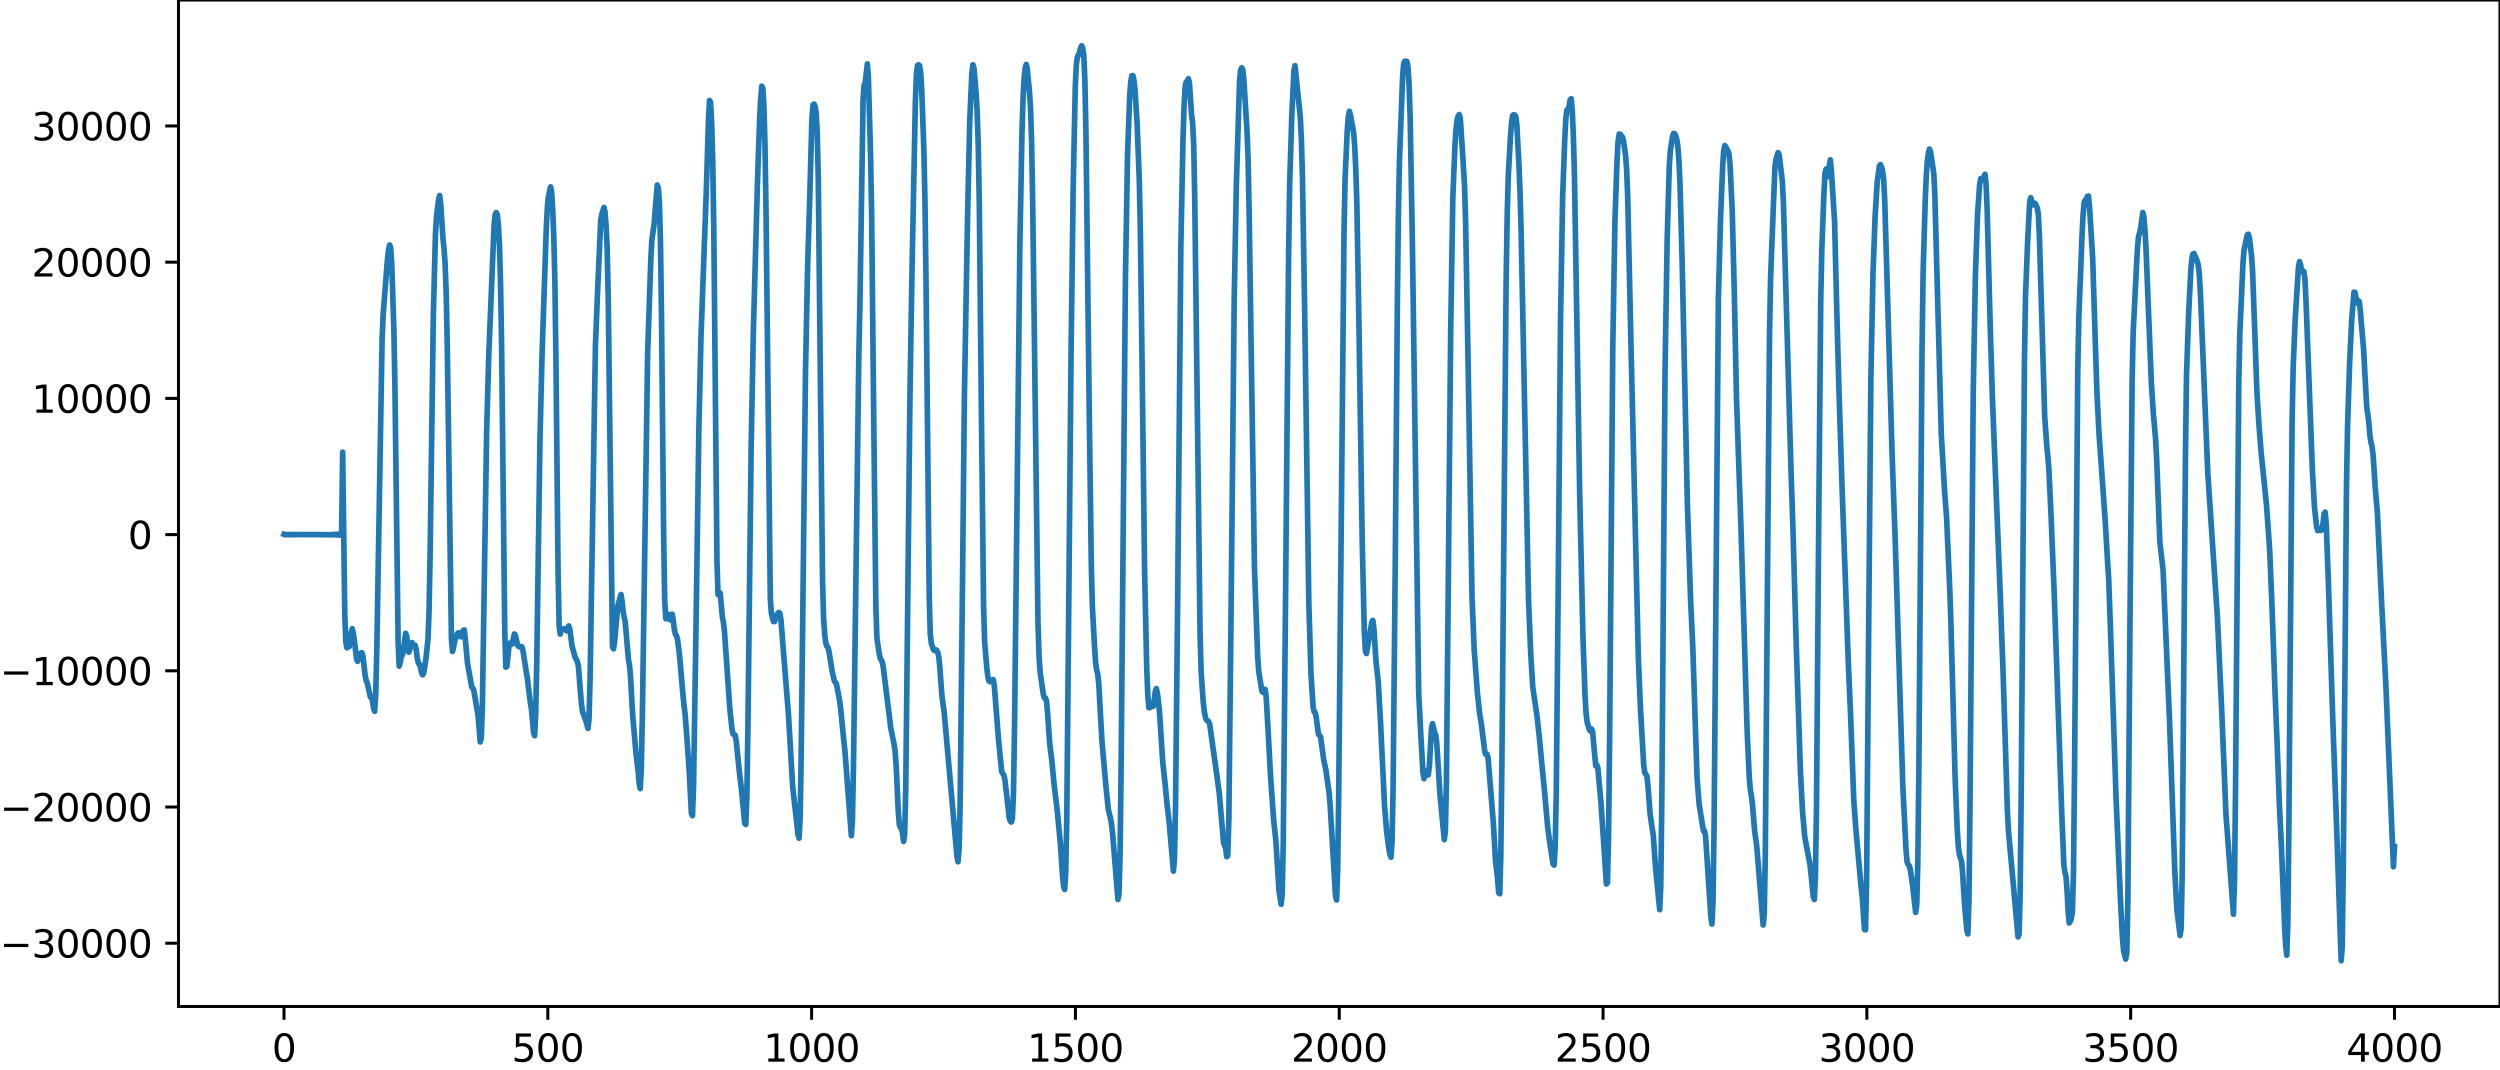 <?xml version="1.0" encoding="utf-8" standalone="no"?>
<!DOCTYPE svg PUBLIC "-//W3C//DTD SVG 1.1//EN"
  "http://www.w3.org/Graphics/SVG/1.1/DTD/svg11.dtd">
<svg xmlns:xlink="http://www.w3.org/1999/xlink" width="660.992pt" height="282.79pt" viewBox="0 0 660.992 282.79" xmlns="http://www.w3.org/2000/svg" version="1.1">
 <defs>
  <style type="text/css">*{stroke-linejoin: round; stroke-linecap: butt}</style>
 </defs>
 <g id="figure_1">
  <g id="patch_1">
   <path d="M -0 282.79 
L 660.992 282.79 
L 660.992 0 
L -0 0 
L -0 282.79 
z
" style="fill: none"/>
  </g>
  <g id="axes_1">
   <g id="patch_2">
    <path d="M 47.192 266.112 
L 660.992 266.112 
L 660.992 0 
L 47.192 0 
L 47.192 266.112 
z
" style="fill: none"/>
   </g>
   <g id="matplotlib.axis_1">
    <g id="xtick_1">
     <g id="line2d_1">
      <defs>
       <path id="m786ef0e2e7" d="M 0 0 
L 0 3.5 
" style="stroke: #000000; stroke-width: 0.8"/>
      </defs>
      <g>
       <use xlink:href="#m786ef0e2e7" x="75.092" y="266.112" style="stroke: #000000; stroke-width: 0.8"/>
      </g>
     </g>
     <g id="text_1">
      <!-- 0 -->
      <g transform="translate(71.911 280.71) scale(0.1 -0.1)">
       <defs>
        <path id="DejaVuSans-30" d="M 2034 4250 
Q 1547 4250 1301 3770 
Q 1056 3291 1056 2328 
Q 1056 1369 1301 889 
Q 1547 409 2034 409 
Q 2525 409 2770 889 
Q 3016 1369 3016 2328 
Q 3016 3291 2770 3770 
Q 2525 4250 2034 4250 
z
M 2034 4750 
Q 2819 4750 3233 4129 
Q 3647 3509 3647 2328 
Q 3647 1150 3233 529 
Q 2819 -91 2034 -91 
Q 1250 -91 836 529 
Q 422 1150 422 2328 
Q 422 3509 836 4129 
Q 1250 4750 2034 4750 
z
" transform="scale(0.016)"/>
       </defs>
       <use xlink:href="#DejaVuSans-30"/>
      </g>
     </g>
    </g>
    <g id="xtick_2">
     <g id="line2d_2">
      <g>
       <use xlink:href="#m786ef0e2e7" x="144.842" y="266.112" style="stroke: #000000; stroke-width: 0.8"/>
      </g>
     </g>
     <g id="text_2">
      <!-- 500 -->
      <g transform="translate(135.298 280.71) scale(0.1 -0.1)">
       <defs>
        <path id="DejaVuSans-35" d="M 691 4666 
L 3169 4666 
L 3169 4134 
L 1269 4134 
L 1269 2991 
Q 1406 3038 1543 3061 
Q 1681 3084 1819 3084 
Q 2600 3084 3056 2656 
Q 3513 2228 3513 1497 
Q 3513 744 3044 326 
Q 2575 -91 1722 -91 
Q 1428 -91 1123 -41 
Q 819 9 494 109 
L 494 744 
Q 775 591 1075 516 
Q 1375 441 1709 441 
Q 2250 441 2565 725 
Q 2881 1009 2881 1497 
Q 2881 1984 2565 2268 
Q 2250 2553 1709 2553 
Q 1456 2553 1204 2497 
Q 953 2441 691 2322 
L 691 4666 
z
" transform="scale(0.016)"/>
       </defs>
       <use xlink:href="#DejaVuSans-35"/>
       <use xlink:href="#DejaVuSans-30" x="63.623"/>
       <use xlink:href="#DejaVuSans-30" x="127.246"/>
      </g>
     </g>
    </g>
    <g id="xtick_3">
     <g id="line2d_3">
      <g>
       <use xlink:href="#m786ef0e2e7" x="214.592" y="266.112" style="stroke: #000000; stroke-width: 0.8"/>
      </g>
     </g>
     <g id="text_3">
      <!-- 1000 -->
      <g transform="translate(201.867 280.71) scale(0.1 -0.1)">
       <defs>
        <path id="DejaVuSans-31" d="M 794 531 
L 1825 531 
L 1825 4091 
L 703 3866 
L 703 4441 
L 1819 4666 
L 2450 4666 
L 2450 531 
L 3481 531 
L 3481 0 
L 794 0 
L 794 531 
z
" transform="scale(0.016)"/>
       </defs>
       <use xlink:href="#DejaVuSans-31"/>
       <use xlink:href="#DejaVuSans-30" x="63.623"/>
       <use xlink:href="#DejaVuSans-30" x="127.246"/>
       <use xlink:href="#DejaVuSans-30" x="190.869"/>
      </g>
     </g>
    </g>
    <g id="xtick_4">
     <g id="line2d_4">
      <g>
       <use xlink:href="#m786ef0e2e7" x="284.342" y="266.112" style="stroke: #000000; stroke-width: 0.8"/>
      </g>
     </g>
     <g id="text_4">
      <!-- 1500 -->
      <g transform="translate(271.617 280.71) scale(0.1 -0.1)">
       <use xlink:href="#DejaVuSans-31"/>
       <use xlink:href="#DejaVuSans-35" x="63.623"/>
       <use xlink:href="#DejaVuSans-30" x="127.246"/>
       <use xlink:href="#DejaVuSans-30" x="190.869"/>
      </g>
     </g>
    </g>
    <g id="xtick_5">
     <g id="line2d_5">
      <g>
       <use xlink:href="#m786ef0e2e7" x="354.092" y="266.112" style="stroke: #000000; stroke-width: 0.8"/>
      </g>
     </g>
     <g id="text_5">
      <!-- 2000 -->
      <g transform="translate(341.367 280.71) scale(0.1 -0.1)">
       <defs>
        <path id="DejaVuSans-32" d="M 1228 531 
L 3431 531 
L 3431 0 
L 469 0 
L 469 531 
Q 828 903 1448 1529 
Q 2069 2156 2228 2338 
Q 2531 2678 2651 2914 
Q 2772 3150 2772 3378 
Q 2772 3750 2511 3984 
Q 2250 4219 1831 4219 
Q 1534 4219 1204 4116 
Q 875 4013 500 3803 
L 500 4441 
Q 881 4594 1212 4672 
Q 1544 4750 1819 4750 
Q 2544 4750 2975 4387 
Q 3406 4025 3406 3419 
Q 3406 3131 3298 2873 
Q 3191 2616 2906 2266 
Q 2828 2175 2409 1742 
Q 1991 1309 1228 531 
z
" transform="scale(0.016)"/>
       </defs>
       <use xlink:href="#DejaVuSans-32"/>
       <use xlink:href="#DejaVuSans-30" x="63.623"/>
       <use xlink:href="#DejaVuSans-30" x="127.246"/>
       <use xlink:href="#DejaVuSans-30" x="190.869"/>
      </g>
     </g>
    </g>
    <g id="xtick_6">
     <g id="line2d_6">
      <g>
       <use xlink:href="#m786ef0e2e7" x="423.842" y="266.112" style="stroke: #000000; stroke-width: 0.8"/>
      </g>
     </g>
     <g id="text_6">
      <!-- 2500 -->
      <g transform="translate(411.117 280.71) scale(0.1 -0.1)">
       <use xlink:href="#DejaVuSans-32"/>
       <use xlink:href="#DejaVuSans-35" x="63.623"/>
       <use xlink:href="#DejaVuSans-30" x="127.246"/>
       <use xlink:href="#DejaVuSans-30" x="190.869"/>
      </g>
     </g>
    </g>
    <g id="xtick_7">
     <g id="line2d_7">
      <g>
       <use xlink:href="#m786ef0e2e7" x="493.592" y="266.112" style="stroke: #000000; stroke-width: 0.8"/>
      </g>
     </g>
     <g id="text_7">
      <!-- 3000 -->
      <g transform="translate(480.867 280.71) scale(0.1 -0.1)">
       <defs>
        <path id="DejaVuSans-33" d="M 2597 2516 
Q 3050 2419 3304 2112 
Q 3559 1806 3559 1356 
Q 3559 666 3084 287 
Q 2609 -91 1734 -91 
Q 1441 -91 1130 -33 
Q 819 25 488 141 
L 488 750 
Q 750 597 1062 519 
Q 1375 441 1716 441 
Q 2309 441 2620 675 
Q 2931 909 2931 1356 
Q 2931 1769 2642 2001 
Q 2353 2234 1838 2234 
L 1294 2234 
L 1294 2753 
L 1863 2753 
Q 2328 2753 2575 2939 
Q 2822 3125 2822 3475 
Q 2822 3834 2567 4026 
Q 2313 4219 1838 4219 
Q 1578 4219 1281 4162 
Q 984 4106 628 3988 
L 628 4550 
Q 988 4650 1302 4700 
Q 1616 4750 1894 4750 
Q 2613 4750 3031 4423 
Q 3450 4097 3450 3541 
Q 3450 3153 3228 2886 
Q 3006 2619 2597 2516 
z
" transform="scale(0.016)"/>
       </defs>
       <use xlink:href="#DejaVuSans-33"/>
       <use xlink:href="#DejaVuSans-30" x="63.623"/>
       <use xlink:href="#DejaVuSans-30" x="127.246"/>
       <use xlink:href="#DejaVuSans-30" x="190.869"/>
      </g>
     </g>
    </g>
    <g id="xtick_8">
     <g id="line2d_8">
      <g>
       <use xlink:href="#m786ef0e2e7" x="563.342" y="266.112" style="stroke: #000000; stroke-width: 0.8"/>
      </g>
     </g>
     <g id="text_8">
      <!-- 3500 -->
      <g transform="translate(550.617 280.71) scale(0.1 -0.1)">
       <use xlink:href="#DejaVuSans-33"/>
       <use xlink:href="#DejaVuSans-35" x="63.623"/>
       <use xlink:href="#DejaVuSans-30" x="127.246"/>
       <use xlink:href="#DejaVuSans-30" x="190.869"/>
      </g>
     </g>
    </g>
    <g id="xtick_9">
     <g id="line2d_9">
      <g>
       <use xlink:href="#m786ef0e2e7" x="633.092" y="266.112" style="stroke: #000000; stroke-width: 0.8"/>
      </g>
     </g>
     <g id="text_9">
      <!-- 4000 -->
      <g transform="translate(620.367 280.71) scale(0.1 -0.1)">
       <defs>
        <path id="DejaVuSans-34" d="M 2419 4116 
L 825 1625 
L 2419 1625 
L 2419 4116 
z
M 2253 4666 
L 3047 4666 
L 3047 1625 
L 3713 1625 
L 3713 1100 
L 3047 1100 
L 3047 0 
L 2419 0 
L 2419 1100 
L 313 1100 
L 313 1709 
L 2253 4666 
z
" transform="scale(0.016)"/>
       </defs>
       <use xlink:href="#DejaVuSans-34"/>
       <use xlink:href="#DejaVuSans-30" x="63.623"/>
       <use xlink:href="#DejaVuSans-30" x="127.246"/>
       <use xlink:href="#DejaVuSans-30" x="190.869"/>
      </g>
     </g>
    </g>
   </g>
   <g id="matplotlib.axis_2">
    <g id="ytick_1">
     <g id="line2d_10">
      <defs>
       <path id="m0e2e0ad208" d="M 0 0 
L -3.5 0 
" style="stroke: #000000; stroke-width: 0.8"/>
      </defs>
      <g>
       <use xlink:href="#m0e2e0ad208" x="47.192" y="249.383" style="stroke: #000000; stroke-width: 0.8"/>
      </g>
     </g>
     <g id="text_10">
      <!-- −30000 -->
      <g transform="translate(0 253.182) scale(0.1 -0.1)">
       <defs>
        <path id="DejaVuSans-2212" d="M 678 2272 
L 4684 2272 
L 4684 1741 
L 678 1741 
L 678 2272 
z
" transform="scale(0.016)"/>
       </defs>
       <use xlink:href="#DejaVuSans-2212"/>
       <use xlink:href="#DejaVuSans-33" x="83.789"/>
       <use xlink:href="#DejaVuSans-30" x="147.412"/>
       <use xlink:href="#DejaVuSans-30" x="211.035"/>
       <use xlink:href="#DejaVuSans-30" x="274.658"/>
       <use xlink:href="#DejaVuSans-30" x="338.281"/>
      </g>
     </g>
    </g>
    <g id="ytick_2">
     <g id="line2d_11">
      <g>
       <use xlink:href="#m0e2e0ad208" x="47.192" y="213.371" style="stroke: #000000; stroke-width: 0.8"/>
      </g>
     </g>
     <g id="text_11">
      <!-- −20000 -->
      <g transform="translate(0 217.17) scale(0.1 -0.1)">
       <use xlink:href="#DejaVuSans-2212"/>
       <use xlink:href="#DejaVuSans-32" x="83.789"/>
       <use xlink:href="#DejaVuSans-30" x="147.412"/>
       <use xlink:href="#DejaVuSans-30" x="211.035"/>
       <use xlink:href="#DejaVuSans-30" x="274.658"/>
       <use xlink:href="#DejaVuSans-30" x="338.281"/>
      </g>
     </g>
    </g>
    <g id="ytick_3">
     <g id="line2d_12">
      <g>
       <use xlink:href="#m0e2e0ad208" x="47.192" y="177.358" style="stroke: #000000; stroke-width: 0.8"/>
      </g>
     </g>
     <g id="text_12">
      <!-- −10000 -->
      <g transform="translate(0 181.158) scale(0.1 -0.1)">
       <use xlink:href="#DejaVuSans-2212"/>
       <use xlink:href="#DejaVuSans-31" x="83.789"/>
       <use xlink:href="#DejaVuSans-30" x="147.412"/>
       <use xlink:href="#DejaVuSans-30" x="211.035"/>
       <use xlink:href="#DejaVuSans-30" x="274.658"/>
       <use xlink:href="#DejaVuSans-30" x="338.281"/>
      </g>
     </g>
    </g>
    <g id="ytick_4">
     <g id="line2d_13">
      <g>
       <use xlink:href="#m0e2e0ad208" x="47.192" y="141.346" style="stroke: #000000; stroke-width: 0.8"/>
      </g>
     </g>
     <g id="text_13">
      <!-- 0 -->
      <g transform="translate(33.83 145.145) scale(0.1 -0.1)">
       <use xlink:href="#DejaVuSans-30"/>
      </g>
     </g>
    </g>
    <g id="ytick_5">
     <g id="line2d_14">
      <g>
       <use xlink:href="#m0e2e0ad208" x="47.192" y="105.334" style="stroke: #000000; stroke-width: 0.8"/>
      </g>
     </g>
     <g id="text_14">
      <!-- 10000 -->
      <g transform="translate(8.38 109.133) scale(0.1 -0.1)">
       <use xlink:href="#DejaVuSans-31"/>
       <use xlink:href="#DejaVuSans-30" x="63.623"/>
       <use xlink:href="#DejaVuSans-30" x="127.246"/>
       <use xlink:href="#DejaVuSans-30" x="190.869"/>
       <use xlink:href="#DejaVuSans-30" x="254.492"/>
      </g>
     </g>
    </g>
    <g id="ytick_6">
     <g id="line2d_15">
      <g>
       <use xlink:href="#m0e2e0ad208" x="47.192" y="69.322" style="stroke: #000000; stroke-width: 0.8"/>
      </g>
     </g>
     <g id="text_15">
      <!-- 20000 -->
      <g transform="translate(8.38 73.121) scale(0.1 -0.1)">
       <use xlink:href="#DejaVuSans-32"/>
       <use xlink:href="#DejaVuSans-30" x="63.623"/>
       <use xlink:href="#DejaVuSans-30" x="127.246"/>
       <use xlink:href="#DejaVuSans-30" x="190.869"/>
       <use xlink:href="#DejaVuSans-30" x="254.492"/>
      </g>
     </g>
    </g>
    <g id="ytick_7">
     <g id="line2d_16">
      <g>
       <use xlink:href="#m0e2e0ad208" x="47.192" y="33.309" style="stroke: #000000; stroke-width: 0.8"/>
      </g>
     </g>
     <g id="text_16">
      <!-- 30000 -->
      <g transform="translate(8.38 37.109) scale(0.1 -0.1)">
       <use xlink:href="#DejaVuSans-33"/>
       <use xlink:href="#DejaVuSans-30" x="63.623"/>
       <use xlink:href="#DejaVuSans-30" x="127.246"/>
       <use xlink:href="#DejaVuSans-30" x="190.869"/>
       <use xlink:href="#DejaVuSans-30" x="254.492"/>
      </g>
     </g>
    </g>
   </g>
   <g id="line2d_17">
    <path d="M 75.092 141.286 
L 75.374 141.403 
L 75.656 141.292 
L 75.938 141.398 
L 76.22 141.297 
L 76.502 141.393 
L 76.784 141.302 
L 77.066 141.388 
L 77.348 141.306 
L 77.63 141.384 
L 77.912 141.31 
L 78.194 141.381 
L 78.476 141.313 
L 78.758 141.377 
L 79.04 141.317 
L 79.604 141.32 
L 80.449 141.368 
L 81.295 141.329 
L 82.141 141.358 
L 83.551 141.343 
L 87.498 141.387 
L 87.78 141.298 
L 88.062 141.402 
L 88.344 141.281 
L 88.626 141.422 
L 88.908 141.257 
L 89.19 141.452 
L 89.472 141.221 
L 89.754 141.49 
L 90.318 141.06 
L 90.6 119.53 
L 91.164 162.825 
L 91.446 169.773 
L 91.728 171.287 
L 92.01 170.69 
L 92.292 171.008 
L 92.856 167.22 
L 93.138 166.236 
L 93.42 167.547 
L 93.702 169.453 
L 94.266 174.164 
L 94.547 174.877 
L 95.393 172.642 
L 95.675 172.58 
L 95.957 173.478 
L 96.521 178.421 
L 96.803 179.887 
L 97.085 180.521 
L 97.931 184.29 
L 98.213 184.391 
L 98.495 185.443 
L 98.777 187.317 
L 99.059 188.056 
L 99.341 183.397 
L 99.623 171.85 
L 101.033 89.365 
L 101.315 82.999 
L 102.442 68.492 
L 102.724 66.062 
L 103.006 64.775 
L 103.288 65.4 
L 103.57 69.706 
L 104.134 86.896 
L 104.416 101.968 
L 105.262 169.62 
L 105.544 176.123 
L 105.826 175.197 
L 106.108 173.54 
L 106.39 173.224 
L 106.672 171.94 
L 107.236 167.449 
L 107.518 168.112 
L 108.082 172.426 
L 108.364 171.713 
L 108.645 170.174 
L 108.927 169.887 
L 109.209 170.783 
L 109.491 170.789 
L 109.773 170.621 
L 110.055 171.824 
L 110.337 174.154 
L 110.619 175.319 
L 110.901 175.625 
L 111.183 176.399 
L 111.465 177.869 
L 111.747 178.439 
L 112.029 177.941 
L 112.593 174.419 
L 113.157 168.974 
L 113.439 161.802 
L 113.721 146.638 
L 114.567 83.559 
L 115.131 61.932 
L 115.413 57.17 
L 115.976 52.636 
L 116.258 51.694 
L 116.54 54.084 
L 117.104 62.925 
L 117.386 65.59 
L 117.668 69.374 
L 117.95 76.727 
L 118.232 89.862 
L 119.36 168.999 
L 119.642 172.233 
L 119.924 171.124 
L 120.206 169.544 
L 120.77 167.852 
L 121.052 167.397 
L 121.334 167.294 
L 121.898 168.381 
L 122.18 168.03 
L 122.462 166.707 
L 122.744 166.56 
L 123.025 168.87 
L 123.589 175.272 
L 124.717 181.64 
L 124.999 181.898 
L 125.281 182.531 
L 126.409 189.271 
L 126.973 196.167 
L 127.255 195.17 
L 127.537 186.778 
L 128.101 150.254 
L 128.665 114.079 
L 129.229 93.919 
L 130.638 59.352 
L 130.92 56.759 
L 131.202 56.214 
L 131.484 56.767 
L 131.766 59.361 
L 132.048 64.756 
L 132.33 74.262 
L 132.612 90.612 
L 133.458 166.938 
L 133.74 176.398 
L 134.022 176.191 
L 134.586 170.67 
L 134.868 169.994 
L 135.15 170.361 
L 135.432 170.239 
L 135.996 167.611 
L 136.278 167.923 
L 136.842 170.602 
L 137.124 170.914 
L 137.405 171.021 
L 137.687 170.915 
L 137.969 170.983 
L 138.251 171.875 
L 139.097 177.331 
L 139.379 178.961 
L 140.225 185.831 
L 140.507 187.478 
L 141.071 193.667 
L 141.353 194.524 
L 141.635 188.837 
L 141.917 174.874 
L 142.763 116.391 
L 143.327 93.434 
L 144.454 59.883 
L 144.736 54.515 
L 145.018 51.88 
L 145.582 49.406 
L 145.864 50.919 
L 146.146 55.724 
L 146.428 62.92 
L 146.71 74.306 
L 146.992 95.19 
L 147.556 151.645 
L 147.838 165.561 
L 148.12 167.658 
L 148.402 166.332 
L 148.684 166.304 
L 148.966 166.43 
L 149.248 166.198 
L 149.53 166.393 
L 149.812 166.791 
L 150.376 165.492 
L 150.658 166.396 
L 151.222 170.723 
L 152.067 173.816 
L 152.631 174.845 
L 152.913 176.053 
L 153.477 183.092 
L 153.759 186.426 
L 154.041 188.205 
L 154.605 189.826 
L 154.887 190.506 
L 155.451 192.585 
L 155.733 190.12 
L 156.015 179.608 
L 157.425 91.621 
L 157.989 77.258 
L 158.834 58.233 
L 159.116 56.672 
L 159.68 54.842 
L 159.962 56.021 
L 160.244 59.634 
L 160.526 65.546 
L 160.808 78.486 
L 161.936 170.946 
L 162.218 171.559 
L 162.5 169.567 
L 163.346 160.182 
L 164.192 157.18 
L 164.474 158.932 
L 164.756 161.768 
L 165.32 164.606 
L 166.165 174.446 
L 166.447 175.901 
L 166.729 179.267 
L 167.293 189.334 
L 168.139 199.087 
L 168.703 203.691 
L 168.985 207.045 
L 169.267 208.513 
L 169.549 203.415 
L 169.831 189.749 
L 171.241 93.032 
L 172.087 68.254 
L 172.369 63.32 
L 172.933 59.373 
L 173.778 48.919 
L 174.06 49.684 
L 174.342 53.599 
L 174.624 63.777 
L 174.906 84.166 
L 175.47 141.611 
L 175.752 158.894 
L 176.034 163.606 
L 176.316 162.658 
L 176.598 162.386 
L 176.88 163.616 
L 177.162 163.871 
L 177.444 162.831 
L 177.726 162.394 
L 178.008 164.029 
L 178.29 166.379 
L 178.572 167.702 
L 178.854 168.037 
L 179.136 169.06 
L 179.7 173.558 
L 180.263 180.223 
L 180.827 186.451 
L 181.109 188.45 
L 181.673 195.832 
L 182.237 204.095 
L 182.801 215.086 
L 183.083 215.659 
L 183.365 208.089 
L 183.929 172.075 
L 184.775 113.493 
L 185.339 89.166 
L 186.749 50.385 
L 187.313 31.94 
L 187.594 26.567 
L 187.876 26.995 
L 188.158 32.465 
L 188.44 42.301 
L 188.722 60.561 
L 189.568 148.697 
L 189.85 157.223 
L 190.132 156.581 
L 190.414 156.806 
L 190.978 163 
L 191.26 164.534 
L 191.542 166.833 
L 192.952 187.206 
L 193.516 192.64 
L 193.798 194.07 
L 194.362 194.337 
L 194.643 195.773 
L 195.489 204.13 
L 196.053 208.778 
L 196.899 217.705 
L 197.181 217.988 
L 197.463 210.582 
L 197.745 192.525 
L 198.591 119.106 
L 199.155 88.861 
L 200.283 47.832 
L 200.847 31.491 
L 201.129 26.057 
L 201.411 22.8 
L 201.692 23.309 
L 201.974 28.178 
L 202.256 38.213 
L 202.538 56.24 
L 203.666 158.34 
L 203.948 162.164 
L 204.512 164.342 
L 204.794 164.333 
L 205.358 162.531 
L 205.922 161.924 
L 206.204 162.164 
L 206.486 163.952 
L 208.46 188.892 
L 209.587 208.029 
L 210.997 220.657 
L 211.279 221.607 
L 211.561 216.087 
L 211.843 198.89 
L 212.971 98.269 
L 213.535 70.385 
L 214.099 52.063 
L 214.663 31.488 
L 214.945 27.743 
L 215.227 27.509 
L 215.509 28.111 
L 215.791 29.915 
L 216.072 35.142 
L 216.354 47.444 
L 216.918 101.641 
L 217.482 153.817 
L 217.764 163.668 
L 218.046 167.745 
L 218.328 169.954 
L 218.61 170.897 
L 218.892 171.112 
L 219.174 172.192 
L 220.02 177.475 
L 220.584 180.003 
L 221.148 180.795 
L 221.994 185.235 
L 222.276 187.382 
L 223.121 196.009 
L 223.403 198.651 
L 225.095 220.955 
L 225.377 217 
L 225.659 202.481 
L 227.069 94.039 
L 227.351 80.685 
L 228.197 26.357 
L 228.479 22.432 
L 228.761 21.88 
L 229.325 16.897 
L 229.607 20.705 
L 230.171 40.969 
L 230.452 55.906 
L 231.016 110.952 
L 231.58 160.781 
L 231.862 168.8 
L 232.426 172.641 
L 232.708 174.033 
L 233.272 175.013 
L 233.554 176.594 
L 235.528 192.543 
L 236.374 196.702 
L 236.656 198.529 
L 236.938 202.395 
L 237.501 214.537 
L 237.783 218.058 
L 238.065 218.802 
L 238.347 218.819 
L 238.629 220.195 
L 238.911 222.46 
L 239.193 220.556 
L 239.475 208.467 
L 240.039 155.813 
L 240.603 103.607 
L 241.167 69.657 
L 242.013 27.302 
L 242.295 19.682 
L 242.577 17.331 
L 242.859 17.12 
L 243.141 17.335 
L 243.423 19.262 
L 243.705 23.878 
L 244.269 39.681 
L 244.55 52.83 
L 244.832 73.873 
L 245.678 157.362 
L 245.96 167.682 
L 246.242 170.105 
L 246.806 171.789 
L 247.088 171.979 
L 247.37 171.789 
L 247.652 171.936 
L 247.934 172.475 
L 248.216 173.649 
L 248.498 176.575 
L 249.062 184.216 
L 249.626 188.247 
L 253.009 226.337 
L 253.291 227.855 
L 253.573 224.671 
L 253.855 212.748 
L 254.419 160.144 
L 254.983 104.683 
L 255.829 57.034 
L 256.393 31.983 
L 256.957 19.332 
L 257.239 17.127 
L 257.521 18.07 
L 258.085 24.727 
L 258.367 29.776 
L 258.649 38.602 
L 258.93 54.41 
L 259.494 110.613 
L 260.058 160.268 
L 260.34 169.785 
L 260.904 176.535 
L 261.186 178.89 
L 261.468 180.045 
L 261.75 180.234 
L 262.032 180.205 
L 262.314 179.848 
L 262.596 179.688 
L 262.878 181.134 
L 264.006 195.562 
L 264.852 204.08 
L 265.416 204.944 
L 265.698 206.21 
L 266.261 211.079 
L 266.825 216.157 
L 267.107 217.106 
L 267.389 217.345 
L 267.671 216.387 
L 267.953 209.889 
L 268.235 192.876 
L 269.645 65.04 
L 270.209 34.903 
L 270.491 26.008 
L 270.773 20.821 
L 271.055 17.954 
L 271.337 17.031 
L 271.619 18.435 
L 272.183 24.235 
L 272.465 28.493 
L 272.747 37.298 
L 273.029 52.865 
L 274.438 164.522 
L 274.72 173.446 
L 275.002 177.675 
L 275.848 183.595 
L 276.13 184.551 
L 276.412 184.545 
L 276.694 185.353 
L 276.976 188.495 
L 277.54 196.61 
L 278.104 201.113 
L 278.668 207.157 
L 279.514 214.137 
L 280.359 223 
L 280.923 231.504 
L 281.205 234.397 
L 281.487 235.177 
L 281.769 230.821 
L 282.051 216.196 
L 282.615 155.659 
L 283.179 94.151 
L 283.743 49.593 
L 284.307 22.668 
L 284.589 17.011 
L 284.871 14.993 
L 285.153 14.573 
L 285.435 13.797 
L 285.717 12.637 
L 285.999 12.096 
L 286.281 12.692 
L 286.563 14.857 
L 286.845 21.439 
L 287.127 35.537 
L 287.972 107.254 
L 288.536 149.375 
L 288.818 160.344 
L 289.382 170.83 
L 289.664 175.001 
L 289.946 177.143 
L 290.228 178.144 
L 290.51 180.772 
L 291.356 195.968 
L 292.484 208.705 
L 293.048 214.128 
L 293.612 216.344 
L 293.894 217.954 
L 294.176 220.496 
L 295.585 237.803 
L 295.867 236.321 
L 296.149 225.518 
L 296.431 201.798 
L 297.559 73.558 
L 298.123 40.795 
L 298.687 25.36 
L 298.969 21.622 
L 299.251 20.011 
L 299.533 19.983 
L 299.815 21.267 
L 300.097 23.838 
L 300.661 32.925 
L 301.225 47.713 
L 301.507 60.934 
L 302.07 104.92 
L 302.634 151.368 
L 303.198 176.917 
L 303.48 183.844 
L 303.762 187.125 
L 304.044 187.063 
L 304.326 186.24 
L 304.89 186.756 
L 305.172 185.127 
L 305.454 182.751 
L 305.736 182.062 
L 306.018 183.459 
L 306.3 185.525 
L 306.582 188.424 
L 307.428 201.553 
L 307.992 206.67 
L 308.556 212.573 
L 309.119 217.28 
L 310.247 230.314 
L 310.529 226.978 
L 310.811 212.899 
L 311.375 157.936 
L 312.221 64.728 
L 312.785 36.625 
L 313.067 27.987 
L 313.349 22.817 
L 313.631 21.636 
L 313.913 21.584 
L 314.195 20.82 
L 314.477 21.922 
L 315.041 30.333 
L 315.323 32.562 
L 315.605 37.986 
L 315.887 52.519 
L 317.296 167.525 
L 317.578 177.629 
L 318.142 185.77 
L 318.424 188.177 
L 318.706 189.63 
L 318.988 190.378 
L 319.552 190.769 
L 319.834 191.444 
L 321.526 203.482 
L 322.372 209.761 
L 323.499 222.677 
L 324.063 224.297 
L 324.345 226.516 
L 324.627 226.269 
L 324.909 216.278 
L 325.473 163.424 
L 326.319 79.172 
L 326.883 49.023 
L 327.729 21.551 
L 328.011 18.577 
L 328.293 17.915 
L 328.575 18.334 
L 328.857 20.829 
L 329.703 34.565 
L 329.985 41.946 
L 330.267 56.01 
L 331.676 150.181 
L 332.522 173.58 
L 332.804 177.493 
L 333.65 182.761 
L 333.932 183.057 
L 334.214 182.323 
L 334.496 182.261 
L 334.778 184.256 
L 335.342 194.265 
L 335.906 204.805 
L 336.752 216.839 
L 337.316 222.07 
L 338.161 235.473 
L 338.725 239.091 
L 339.007 236.381 
L 339.289 222.959 
L 339.853 162.727 
L 340.699 67.623 
L 340.981 48.681 
L 341.545 30.718 
L 342.109 18.696 
L 342.391 17.357 
L 343.801 31.066 
L 344.083 36.869 
L 344.365 46.914 
L 344.928 80.657 
L 346.056 159.71 
L 346.62 178.132 
L 347.184 186.999 
L 347.466 188.209 
L 347.748 188.432 
L 348.03 189.861 
L 348.594 194.173 
L 348.876 194.367 
L 349.158 194.872 
L 350.004 200.961 
L 350.568 203.663 
L 351.414 209.658 
L 351.696 213.049 
L 353.105 236.902 
L 353.387 237.967 
L 353.669 230.263 
L 353.951 209.674 
L 355.361 60.778 
L 355.643 47.027 
L 356.207 34.592 
L 356.489 30.802 
L 356.771 29.426 
L 357.053 30.446 
L 357.899 35.051 
L 358.181 38.718 
L 358.463 44.643 
L 358.745 53.657 
L 359.308 86.074 
L 360.154 142.503 
L 360.718 166.976 
L 361 172.077 
L 361.282 172.796 
L 362.692 164.535 
L 362.974 164.042 
L 363.256 166.204 
L 363.82 175.053 
L 364.384 179.995 
L 364.948 189.808 
L 366.076 213.105 
L 366.639 220.051 
L 367.203 224.272 
L 367.485 225.885 
L 367.767 226.658 
L 368.049 222.468 
L 368.331 208.278 
L 368.895 149.374 
L 369.459 79.715 
L 369.741 55.864 
L 370.023 42.072 
L 370.869 19.888 
L 371.151 16.678 
L 371.433 16.183 
L 371.715 16.155 
L 371.997 16.277 
L 372.279 17.923 
L 372.561 22.499 
L 372.843 31.077 
L 373.406 62.737 
L 375.098 183.118 
L 375.662 194.454 
L 376.226 204.208 
L 376.508 205.882 
L 377.072 203.712 
L 377.636 204.893 
L 377.918 202.591 
L 378.482 192.431 
L 378.764 191.34 
L 379.328 193.828 
L 379.61 194.306 
L 379.892 196.717 
L 380.737 210.215 
L 381.583 219.083 
L 381.865 222.01 
L 382.147 219.958 
L 382.429 206.581 
L 382.993 146.784 
L 383.557 87.542 
L 384.121 52.401 
L 384.685 38.379 
L 384.967 34.215 
L 385.249 31.706 
L 385.531 30.736 
L 385.813 30.277 
L 386.095 31.207 
L 386.659 39.822 
L 387.223 49.096 
L 387.505 58.7 
L 388.068 90.58 
L 389.196 157.918 
L 389.76 171.587 
L 390.606 183.074 
L 391.17 188.297 
L 391.734 191.945 
L 392.58 198.795 
L 392.862 199.479 
L 393.144 199.387 
L 393.426 200.24 
L 393.99 207.154 
L 394.835 217.598 
L 395.399 227.442 
L 395.963 232.453 
L 396.245 236.042 
L 396.527 236.303 
L 396.809 226.205 
L 397.091 202.484 
L 398.219 74.082 
L 398.501 56.634 
L 398.783 46.577 
L 399.347 36.328 
L 399.629 32.616 
L 399.911 30.623 
L 400.193 30.329 
L 400.475 30.39 
L 400.757 30.752 
L 401.039 32.881 
L 401.603 43.535 
L 401.885 50.579 
L 402.166 60.723 
L 404.14 158.69 
L 404.704 172.559 
L 405.268 181.773 
L 406.396 189.438 
L 406.96 194.591 
L 407.806 203.478 
L 408.37 209.234 
L 409.215 218.811 
L 409.779 222.954 
L 410.625 228.445 
L 410.907 228.741 
L 411.189 223.898 
L 411.471 209.712 
L 412.035 149.646 
L 412.599 84.398 
L 413.163 51.828 
L 413.727 36.559 
L 414.009 31.287 
L 414.291 29.067 
L 414.573 28.891 
L 414.855 28.2 
L 415.137 26.426 
L 415.419 26.099 
L 415.701 29.204 
L 415.983 35.708 
L 416.264 45.699 
L 416.828 79.617 
L 417.674 131.052 
L 418.52 168.234 
L 419.084 183.996 
L 419.366 188.789 
L 419.648 190.987 
L 420.212 192.91 
L 420.494 193.264 
L 420.776 192.725 
L 421.058 193.358 
L 421.904 202.512 
L 422.186 202.22 
L 422.468 203.024 
L 423.314 212.576 
L 424.159 225.143 
L 424.723 233.719 
L 425.005 233.381 
L 425.287 221.84 
L 425.569 196.053 
L 426.415 91.697 
L 426.979 58.735 
L 427.543 42.251 
L 427.825 37.294 
L 428.107 35.431 
L 428.389 35.504 
L 428.953 36.223 
L 429.235 37.12 
L 429.799 41.084 
L 430.081 44.905 
L 430.363 52.165 
L 431.208 90.369 
L 433.182 174.263 
L 433.746 187.57 
L 434.592 202.273 
L 434.874 204.365 
L 435.156 204.67 
L 435.438 205.269 
L 435.72 207.819 
L 436.284 215.281 
L 437.13 220.937 
L 437.694 229.101 
L 438.821 240.515 
L 439.103 234.392 
L 439.385 211.271 
L 440.231 98.087 
L 440.795 63.332 
L 441.359 43.774 
L 441.641 39.782 
L 442.205 36.165 
L 442.487 35.254 
L 442.769 35.337 
L 443.051 35.938 
L 443.333 36.824 
L 443.615 38.74 
L 443.897 42.374 
L 444.179 48.344 
L 444.743 68.815 
L 446.152 133.748 
L 446.998 158.917 
L 447.562 170.889 
L 448.69 205.519 
L 449.254 212.711 
L 450.382 219.687 
L 450.664 219.652 
L 450.946 221.054 
L 452.355 242.535 
L 452.637 244.318 
L 452.919 238.249 
L 453.201 218.18 
L 454.329 79.265 
L 454.893 58.147 
L 455.457 44.192 
L 455.739 39.933 
L 456.021 38.479 
L 456.303 38.808 
L 456.585 39.537 
L 456.867 39.885 
L 457.149 40.774 
L 457.431 43.612 
L 457.995 55.749 
L 458.559 77.828 
L 459.123 105.329 
L 459.686 121.709 
L 460.25 137.651 
L 461.942 193.379 
L 462.506 205.631 
L 462.788 208.829 
L 463.07 210.409 
L 463.352 212.729 
L 463.916 219.659 
L 464.48 223.731 
L 466.172 244.571 
L 466.453 241.894 
L 466.735 226.456 
L 467.299 155.163 
L 467.863 87.877 
L 468.145 73.185 
L 469.273 44.444 
L 469.555 42.157 
L 470.119 40.344 
L 470.401 40.873 
L 471.247 47.939 
L 471.529 53.62 
L 473.502 123.161 
L 474.066 140.393 
L 474.912 170.351 
L 476.04 204.254 
L 476.604 214.863 
L 477.168 221.209 
L 477.732 224.259 
L 478.578 228.734 
L 479.142 234.21 
L 479.424 237.161 
L 479.706 237.833 
L 479.988 231.852 
L 480.27 213.805 
L 480.833 141.664 
L 481.397 79.534 
L 481.679 65.984 
L 482.243 51.158 
L 482.525 45.792 
L 482.807 44.702 
L 483.089 46.61 
L 483.371 46.708 
L 483.653 43.803 
L 483.935 42.254 
L 484.217 45.33 
L 485.063 58.644 
L 485.627 81.593 
L 486.191 102.382 
L 487.037 129.001 
L 488.728 176.198 
L 489.292 189.194 
L 490.138 211.637 
L 490.702 219.405 
L 492.112 234.975 
L 492.394 237.302 
L 492.958 245.766 
L 493.24 245.84 
L 493.522 232.707 
L 494.086 164.62 
L 494.65 100.372 
L 495.213 72.361 
L 495.777 57.145 
L 496.341 47.971 
L 496.905 43.913 
L 497.187 43.51 
L 497.469 44.164 
L 497.751 45.213 
L 498.033 47.355 
L 498.315 52.989 
L 500.289 120.765 
L 501.135 144.294 
L 503.108 208.12 
L 503.954 224.895 
L 504.236 227.879 
L 504.518 228.649 
L 504.8 228.901 
L 505.082 229.947 
L 505.646 233.774 
L 506.492 241.231 
L 506.774 239.302 
L 507.056 228.355 
L 507.338 203.954 
L 508.184 91.991 
L 508.466 71.929 
L 509.03 52.842 
L 509.311 46.353 
L 509.593 42.442 
L 509.875 40.387 
L 510.157 39.411 
L 510.439 40.14 
L 511.285 45.84 
L 511.567 51.599 
L 513.259 114.553 
L 514.105 129.33 
L 514.669 136.785 
L 515.515 155.885 
L 515.797 163.977 
L 516.924 205.622 
L 517.488 219.292 
L 517.77 223.75 
L 518.052 225.89 
L 518.616 227.692 
L 518.898 230.632 
L 519.462 239.724 
L 520.026 245.912 
L 520.308 246.933 
L 520.59 237.813 
L 520.872 211.669 
L 521.718 103.736 
L 522.282 73.204 
L 522.846 56.829 
L 523.41 48.804 
L 523.691 47.243 
L 523.973 47.191 
L 524.255 47.391 
L 524.819 46.071 
L 525.101 48.517 
L 525.383 55.073 
L 526.229 87.048 
L 526.793 105.465 
L 528.767 154.902 
L 529.613 177.881 
L 530.177 195.876 
L 530.74 214.163 
L 531.022 219.537 
L 533.56 247.704 
L 533.842 247.03 
L 534.124 236.064 
L 534.406 209.247 
L 535.252 96.04 
L 535.534 78.45 
L 536.098 63.821 
L 536.662 53.15 
L 536.944 52.268 
L 537.226 53.552 
L 537.508 54.164 
L 537.79 53.73 
L 538.071 53.754 
L 538.635 54.954 
L 538.917 56.6 
L 539.199 62.134 
L 540.609 109.995 
L 541.173 118.096 
L 541.455 120.677 
L 541.737 124.403 
L 542.301 136.478 
L 543.147 157.454 
L 545.12 215.014 
L 545.684 228.764 
L 545.966 230.679 
L 546.248 231.698 
L 546.53 235.492 
L 546.812 241.042 
L 547.094 244.037 
L 547.376 243.599 
L 547.658 242.757 
L 547.94 241.038 
L 548.222 230.52 
L 548.504 203.753 
L 549.35 98.345 
L 549.632 83.953 
L 550.478 62.455 
L 550.76 56.751 
L 551.042 53.569 
L 551.324 52.901 
L 551.606 52.795 
L 551.888 51.928 
L 552.169 51.815 
L 552.451 54.517 
L 553.297 68.228 
L 553.861 86.349 
L 554.425 103.864 
L 554.989 114.88 
L 556.681 138.742 
L 557.245 148.721 
L 557.527 152.956 
L 558.091 169.037 
L 559.5 211.513 
L 560.628 237.633 
L 561.192 248.195 
L 561.474 251.386 
L 562.038 253.582 
L 562.32 251.736 
L 562.602 237.951 
L 563.166 163.702 
L 563.73 100.508 
L 564.012 87.752 
L 564.858 70.787 
L 565.14 65.523 
L 565.422 62.53 
L 565.704 61.615 
L 565.986 60.298 
L 566.549 56.19 
L 566.831 57.35 
L 567.113 60.685 
L 567.395 65.662 
L 568.805 101.167 
L 569.369 109.735 
L 569.933 116.116 
L 570.215 121.333 
L 571.061 143.328 
L 571.907 150.669 
L 573.599 189.999 
L 575.008 230.357 
L 575.572 240.665 
L 576.418 247.355 
L 576.7 245.284 
L 576.982 230.129 
L 577.546 156.149 
L 577.828 120.193 
L 578.11 98.913 
L 578.674 83.028 
L 579.238 71.499 
L 579.52 68.433 
L 579.802 67.159 
L 580.084 67.028 
L 580.929 69.01 
L 581.211 70.054 
L 581.493 72.606 
L 581.775 77.511 
L 583.749 125.34 
L 586.287 163.388 
L 587.415 187.854 
L 588.542 215.433 
L 590.516 241.725 
L 590.798 232.748 
L 591.08 207.311 
L 591.926 101.26 
L 592.208 87.905 
L 593.054 69.232 
L 593.336 65.965 
L 594.182 62.099 
L 594.464 61.916 
L 594.746 63.007 
L 595.309 67.711 
L 595.591 72.014 
L 596.155 87.803 
L 596.719 103.698 
L 597.283 112.625 
L 597.847 119.694 
L 599.257 133.561 
L 600.103 145.539 
L 600.667 159.187 
L 601.513 182.929 
L 602.077 196.899 
L 602.64 212.189 
L 603.204 223.982 
L 604.05 245.07 
L 604.332 250.135 
L 604.614 252.563 
L 604.896 243.891 
L 605.178 217.263 
L 606.024 111.424 
L 606.306 97.077 
L 606.87 83.951 
L 607.716 70.513 
L 607.998 69.169 
L 608.28 70.104 
L 608.562 71.585 
L 608.844 71.852 
L 609.126 71.755 
L 609.407 73.697 
L 609.689 79.259 
L 611.381 124.25 
L 611.945 134.159 
L 612.509 139.282 
L 612.791 140.278 
L 613.355 139.85 
L 613.637 140.24 
L 613.919 140.052 
L 614.201 138.326 
L 614.483 135.866 
L 614.765 135.401 
L 615.047 138.512 
L 615.611 153.722 
L 616.738 188.919 
L 617.866 220.724 
L 618.994 254.016 
L 619.276 250.45 
L 619.558 229.506 
L 620.404 128.319 
L 620.686 112.752 
L 621.25 95.495 
L 621.814 84.14 
L 622.378 77.258 
L 622.66 77.299 
L 623.224 80.112 
L 623.506 79.465 
L 623.787 79.799 
L 624.069 82.324 
L 624.915 92.251 
L 625.761 107.817 
L 626.043 109.444 
L 626.325 111.818 
L 626.607 115.302 
L 626.889 117.049 
L 627.171 118.066 
L 627.453 120.51 
L 628.017 129.095 
L 628.581 135.692 
L 629.709 159.694 
L 630.837 181.668 
L 632.81 229.156 
L 633.092 223.802 
L 633.092 223.802 
" clip-path="url(#p7991f265c1)" style="fill: none; stroke: #1f77b4; stroke-width: 1.5; stroke-linecap: square"/>
   </g>
   <g id="patch_3">
    <path d="M 47.192 266.112 
L 47.192 0 
" style="fill: none; stroke: #000000; stroke-width: 0.8; stroke-linejoin: miter; stroke-linecap: square"/>
   </g>
   <g id="patch_4">
    <path d="M 660.992 266.112 
L 660.992 0 
" style="fill: none; stroke: #000000; stroke-width: 0.8; stroke-linejoin: miter; stroke-linecap: square"/>
   </g>
   <g id="patch_5">
    <path d="M 47.192 266.112 
L 660.992 266.112 
" style="fill: none; stroke: #000000; stroke-width: 0.8; stroke-linejoin: miter; stroke-linecap: square"/>
   </g>
   <g id="patch_6">
    <path d="M 47.192 0 
L 660.992 0 
" style="fill: none; stroke: #000000; stroke-width: 0.8; stroke-linejoin: miter; stroke-linecap: square"/>
   </g>
  </g>
 </g>
 <defs>
  <clipPath id="p7991f265c1">
   <rect x="47.192" y="0" width="613.8" height="266.112"/>
  </clipPath>
 </defs>
</svg>
